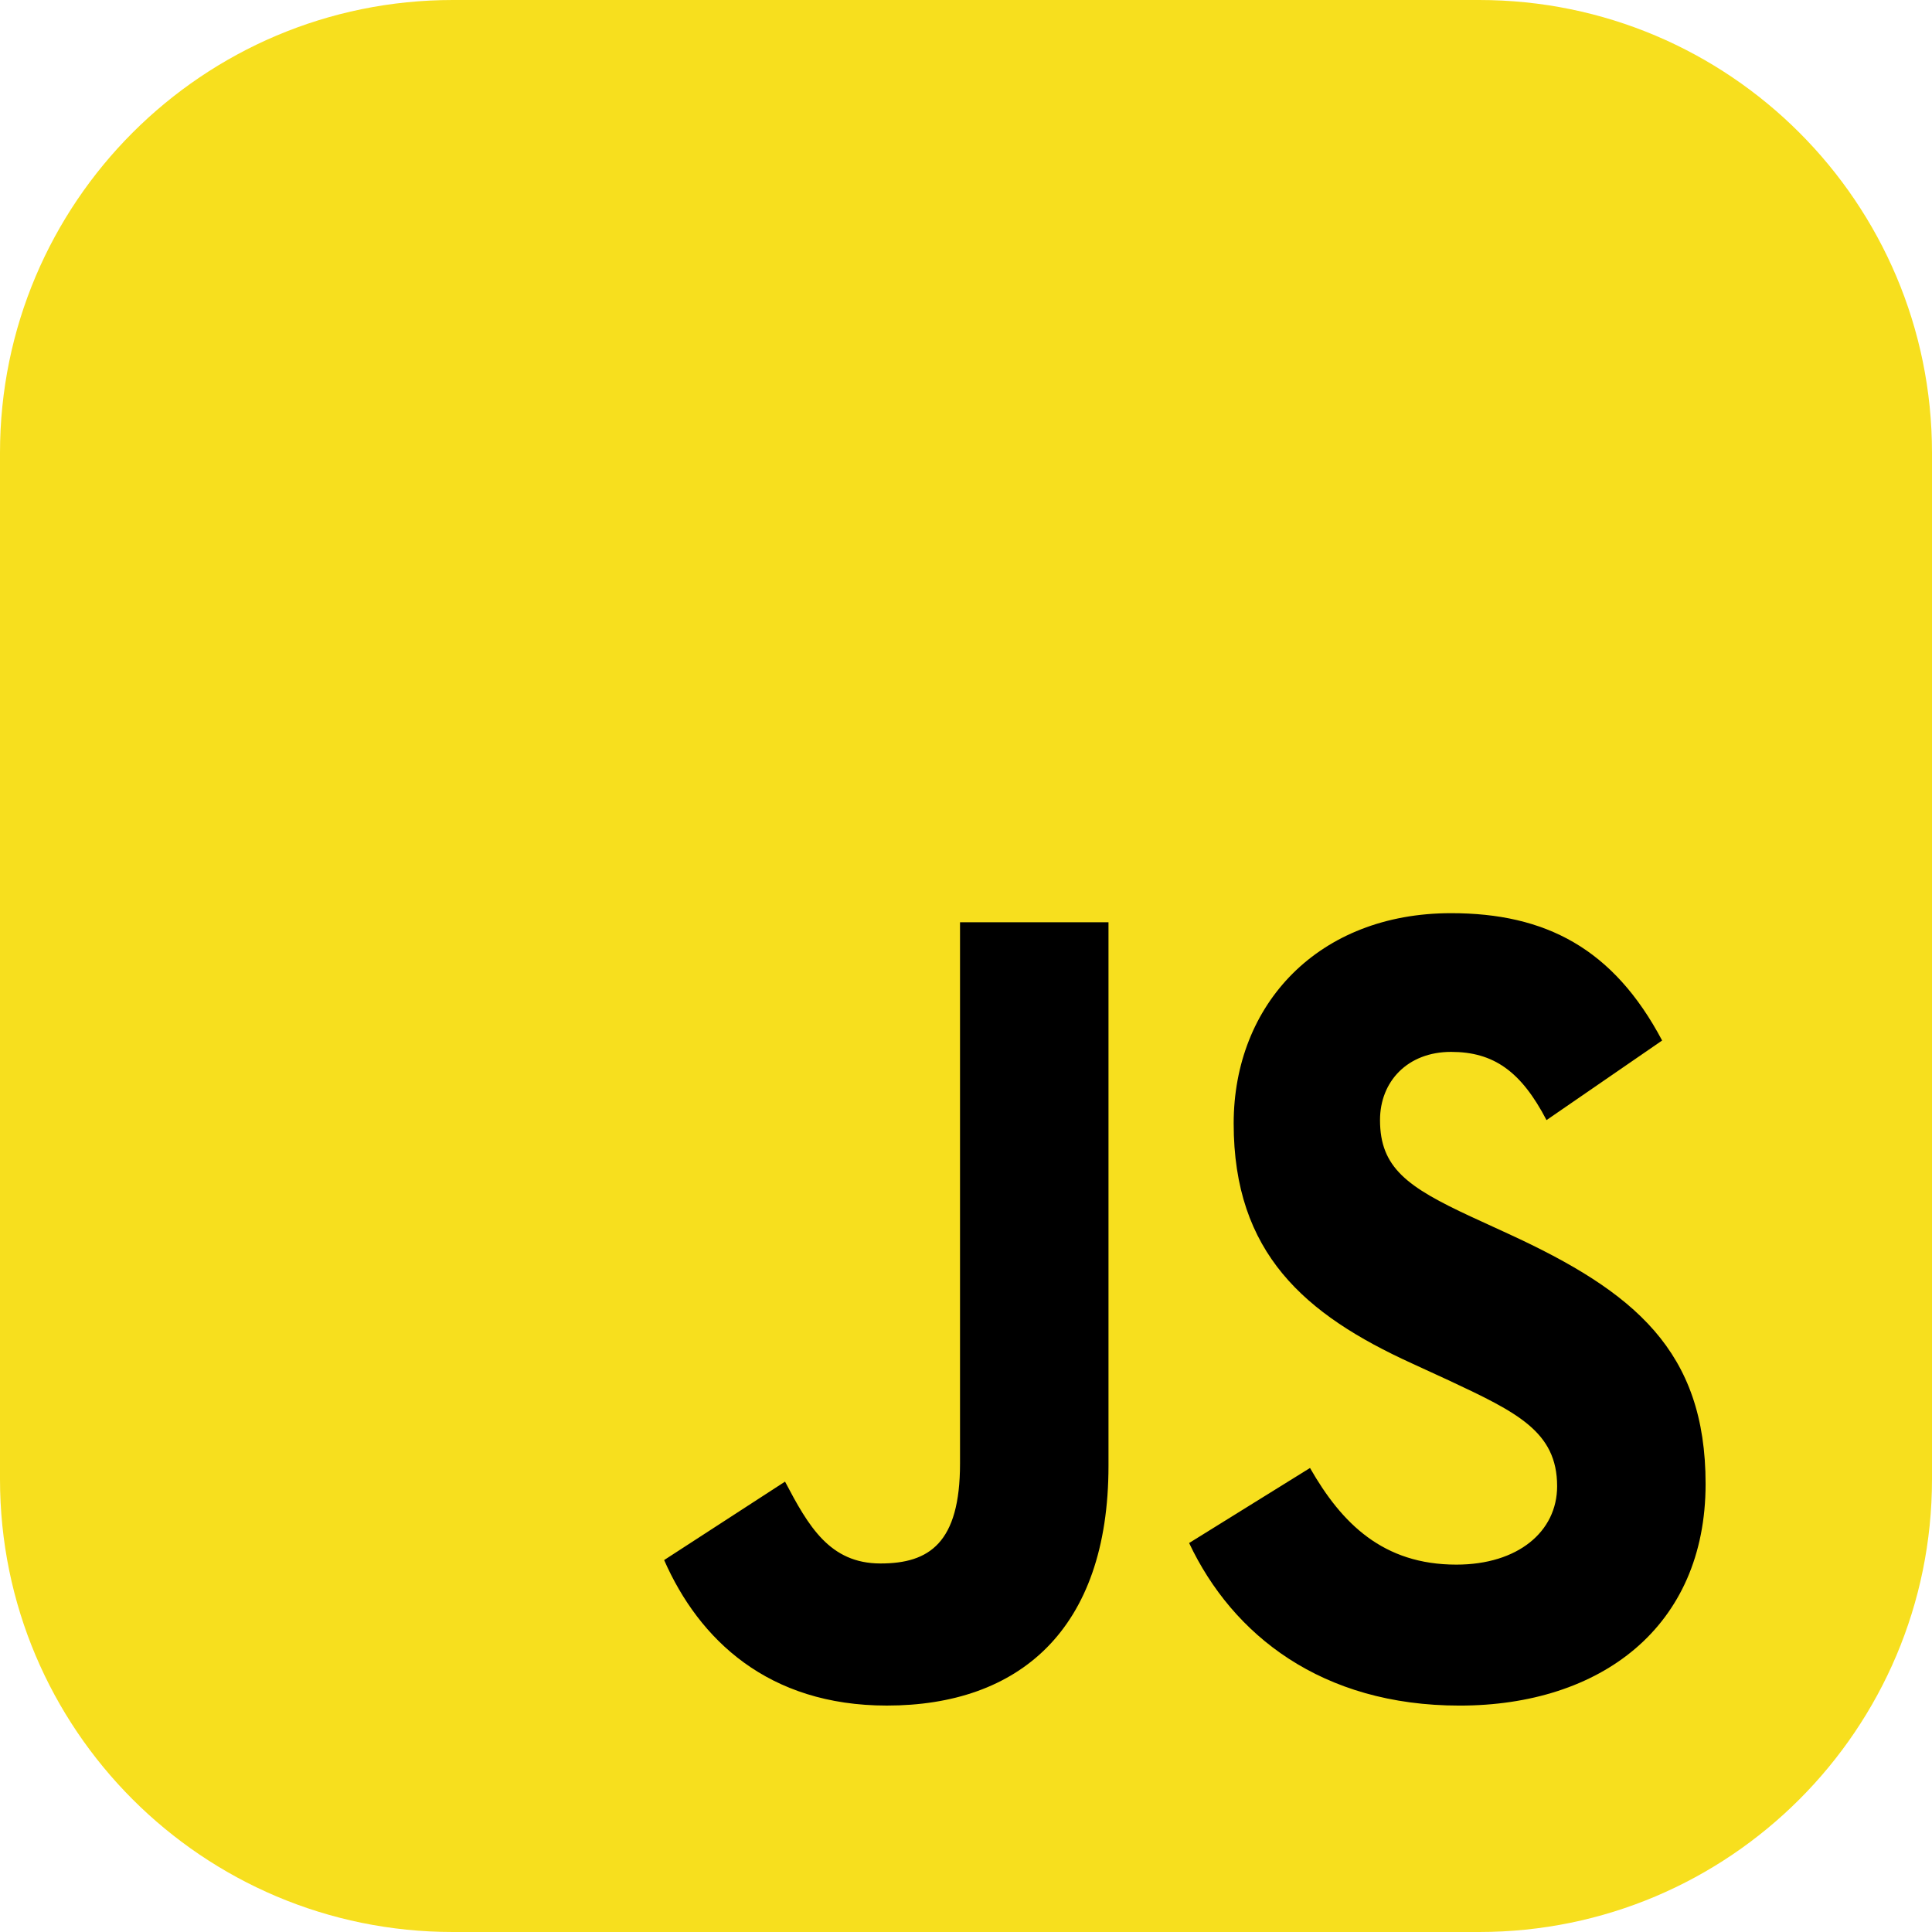 <svg width="256" height="256" viewBox="0 0 256 256" fill="none" xmlns="http://www.w3.org/2000/svg">
<g clip-path="url(#clip0_1011_97)">
<path d="M196 0H60C26.863 0 0 26.863 0 60V196C0 229.137 26.863 256 60 256H196C229.137 256 256 229.137 256 196V60C256 26.863 229.137 0 196 0Z" fill="#F7DF1E"/>
<path d="M88.001 206.717L104.021 196.323C107.112 202.198 109.923 207.168 116.667 207.168C123.132 207.168 127.208 204.458 127.208 193.913V122.206H146.881V194.211C146.881 216.055 134.937 225.997 117.51 225.997C101.773 225.997 92.638 217.26 88 206.715M157.566 204.457L173.584 194.515C177.802 201.897 183.282 207.32 192.977 207.32C201.13 207.32 206.327 202.951 206.327 196.925C206.327 189.694 200.987 187.133 191.994 182.916L187.077 180.654C172.883 174.179 163.468 166.043 163.468 148.87C163.468 133.052 174.71 121 192.276 121C204.783 121 213.776 125.671 220.24 137.873L204.922 148.419C201.548 141.941 197.896 139.38 192.275 139.38C186.513 139.38 182.859 143.297 182.859 148.419C182.859 154.745 186.513 157.308 194.944 161.224L199.862 163.484C216.585 171.167 226 179 226 196.624C226 215.607 212.088 226 193.399 226C175.131 226 163.327 216.66 157.565 204.458" fill="black"/>
</g>
<defs>
<clipPath id="clip0_1011_97">
<rect width="256" height="256" fill="white"/>
</clipPath>
</defs>
</svg>
